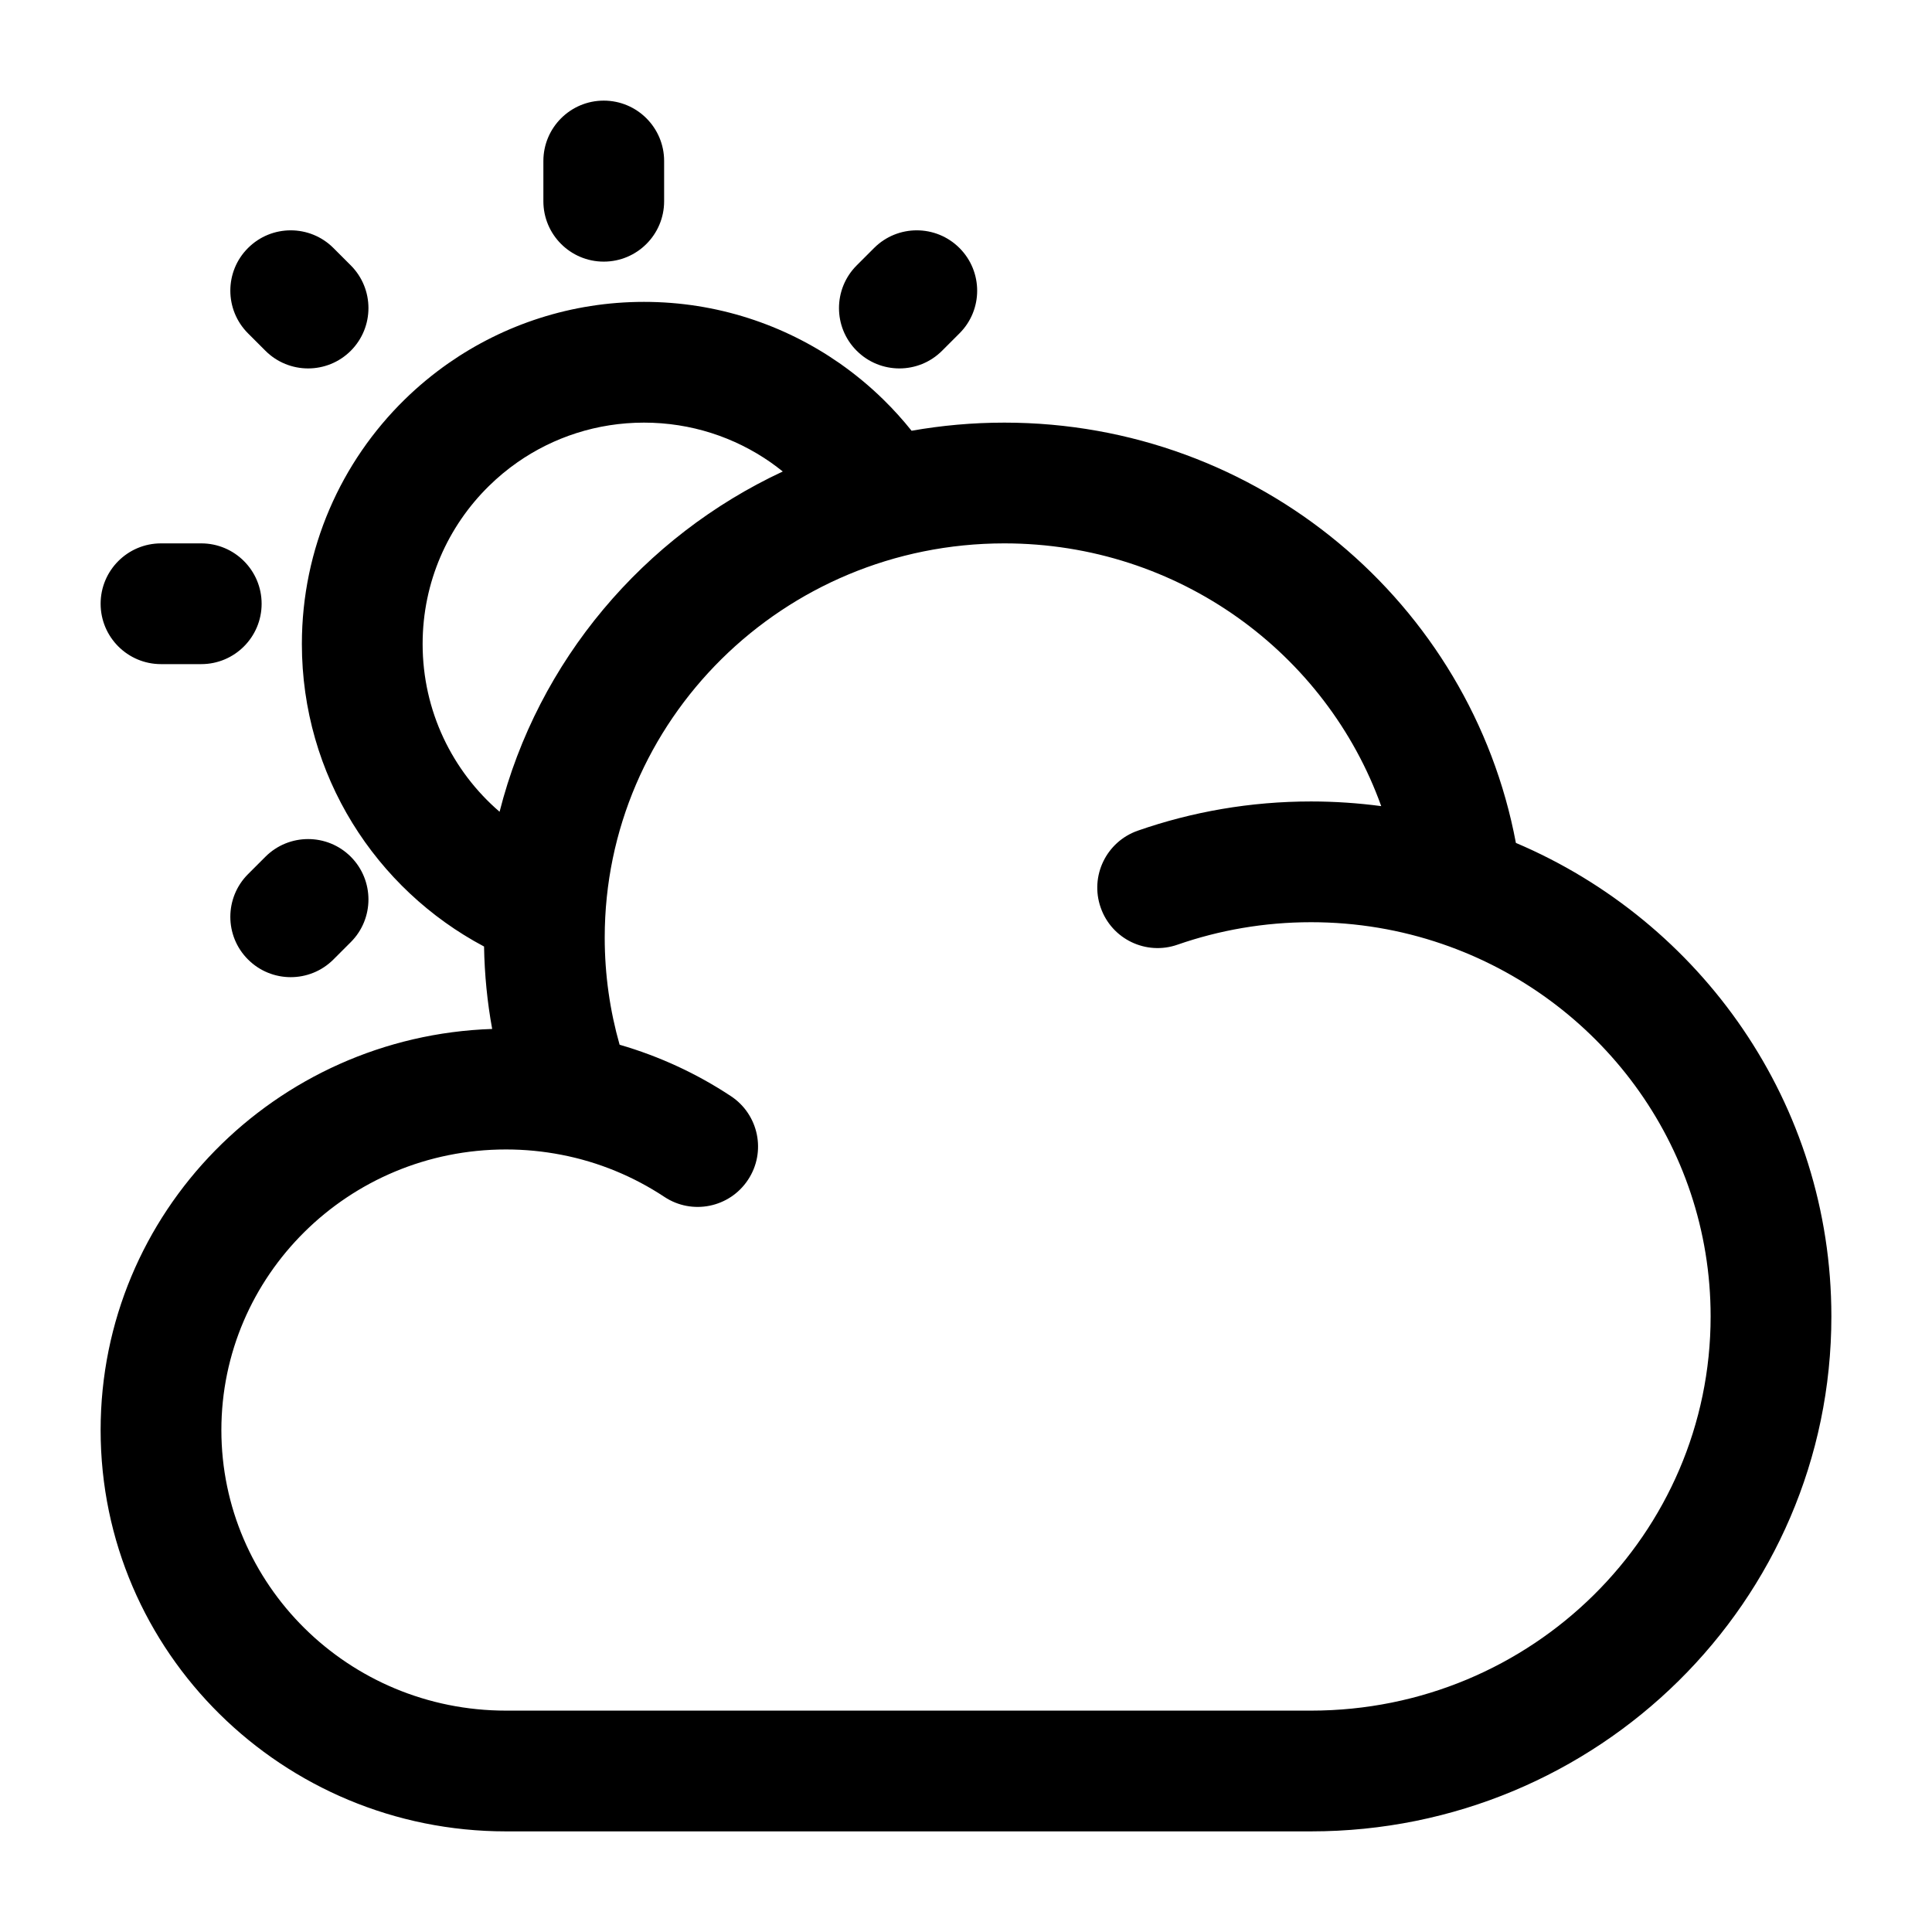<svg width="24" height="24" viewBox="0 0 24 24" fill="none" xmlns="http://www.w3.org/2000/svg">
<path fill-rule="evenodd" clip-rule="evenodd" d="M7.5 1.25C7.914 1.25 8.25 1.586 8.25 2V2.5C8.25 2.914 7.914 3.25 7.5 3.25C7.086 3.25 6.75 2.914 6.75 2.5V2C6.75 1.586 7.086 1.25 7.5 1.25ZM3.081 3.081C3.374 2.788 3.849 2.788 4.142 3.081L4.358 3.297C4.65 3.59 4.65 4.064 4.358 4.357C4.065 4.65 3.59 4.65 3.297 4.357L3.081 4.141C2.788 3.848 2.788 3.373 3.081 3.081ZM11.919 3.081C12.212 3.374 12.212 3.849 11.919 4.141L11.703 4.357C11.41 4.65 10.935 4.65 10.642 4.357C10.349 4.065 10.349 3.59 10.642 3.297L10.858 3.081C11.151 2.788 11.626 2.788 11.919 3.081ZM8 5.25C7.415 5.25 6.874 5.432 6.429 5.742C6.303 5.83 6.185 5.928 6.075 6.036C5.565 6.536 5.25 7.23 5.25 8C5.25 8.833 5.62 9.58 6.206 10.084C6.682 8.208 7.994 6.664 9.724 5.857C9.674 5.817 9.623 5.779 9.571 5.742C9.126 5.432 8.585 5.25 8 5.25ZM11.324 5.351C11.215 5.215 11.099 5.086 10.974 4.964C10.806 4.799 10.623 4.648 10.429 4.512C9.74 4.032 8.902 3.75 8 3.75C7.098 3.75 6.26 4.032 5.571 4.512C5.377 4.648 5.194 4.799 5.026 4.964C4.239 5.735 3.75 6.811 3.75 8C3.75 9.631 4.668 11.045 6.013 11.758C6.019 12.106 6.053 12.449 6.114 12.782C3.42 12.872 1.25 15.06 1.25 17.765C1.25 20.526 3.513 22.75 6.286 22.75H16.286C19.847 22.75 22.75 19.894 22.75 16.353C22.75 13.709 21.131 11.447 18.831 10.471C18.272 7.494 15.634 5.25 12.476 5.25C12.083 5.25 11.698 5.285 11.324 5.351ZM17.158 10.014C16.477 8.116 14.642 6.75 12.476 6.75C9.726 6.75 7.512 8.951 7.512 11.647C7.512 12.109 7.577 12.556 7.697 12.978C8.194 13.122 8.66 13.339 9.08 13.617C9.426 13.846 9.521 14.311 9.292 14.656C9.064 15.002 8.598 15.097 8.253 14.868C7.872 14.616 7.439 14.435 6.973 14.345C6.751 14.302 6.522 14.279 6.286 14.279C4.325 14.279 2.75 15.848 2.75 17.765C2.75 19.681 4.325 21.25 6.286 21.25H16.286C19.036 21.25 21.25 19.049 21.25 16.353C21.25 14.216 19.861 12.391 17.912 11.725C17.404 11.551 16.857 11.456 16.286 11.456C15.703 11.456 15.146 11.555 14.628 11.735C14.237 11.872 13.809 11.666 13.673 11.274C13.536 10.883 13.743 10.456 14.134 10.319C14.808 10.084 15.533 9.956 16.286 9.956C16.581 9.956 16.872 9.976 17.158 10.014ZM1.25 7.5C1.25 7.086 1.586 6.75 2 6.75H2.5C2.914 6.75 3.25 7.086 3.25 7.5C3.25 7.914 2.914 8.25 2.5 8.25H2C1.586 8.25 1.25 7.914 1.25 7.5ZM4.358 10.643C4.65 10.936 4.65 11.411 4.358 11.703L4.142 11.919C3.849 12.212 3.374 12.212 3.081 11.919C2.788 11.627 2.788 11.152 3.081 10.859L3.297 10.643C3.59 10.35 4.065 10.35 4.358 10.643Z" fill="currentColor"/>
</svg>
